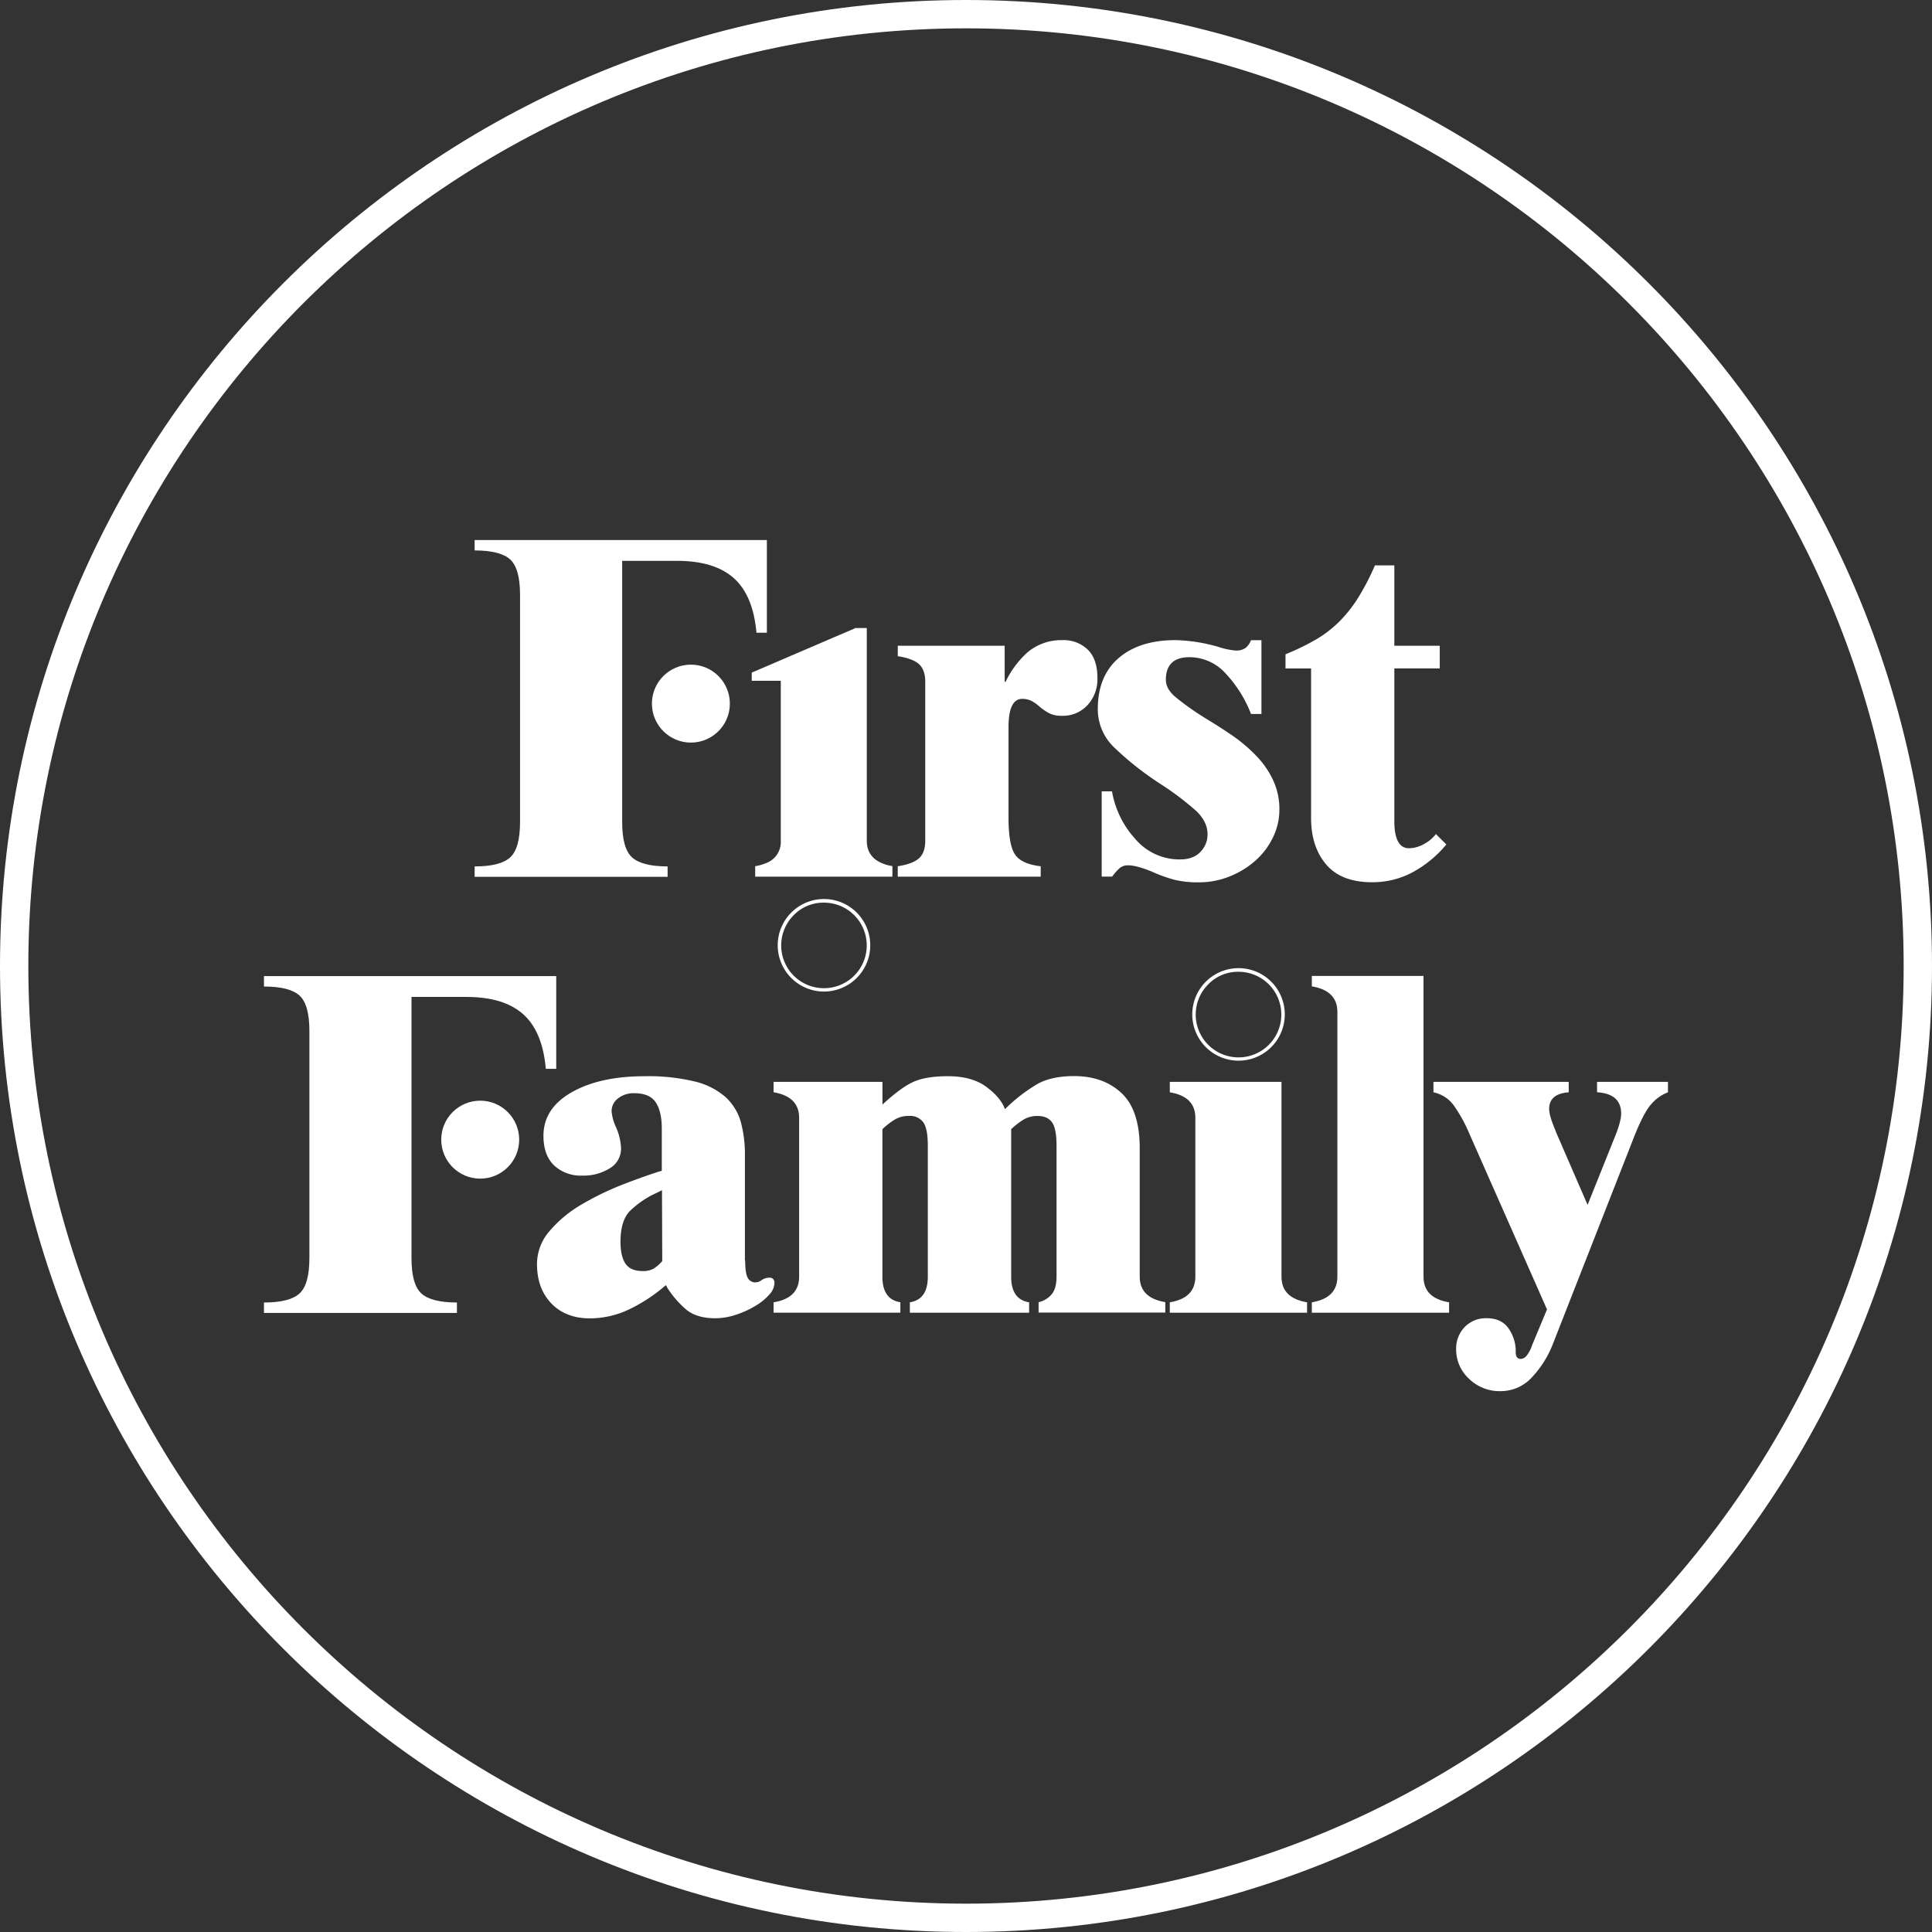 <svg xmlns="http://www.w3.org/2000/svg" viewBox="0 0 692 692"><rect x="0" y="0" width="692" height="692" fill="#333333" stroke="none"/><defs><style>.cls-1{fill:#fff;}</style></defs><title>Asset 1</title><g id="Layer_2" data-name="Layer 2"><g id="Layer_1-2" data-name="Layer 1"><path class="cls-1" d="M346,692C155.22,692,0,536.78,0,346S155.22,0,346,0,692,155.21,692,346,536.78,692,346,692Zm0-681.85C160.81,10.15,10.15,160.81,10.15,346S160.81,681.85,346,681.85,681.85,531.19,681.85,346,531.19,10.15,346,10.15Z"/><path class="cls-1" d="M321.56,314v-3.73c3.61-.56,6.16-1.52,7.63-2.87s2.21-3.44,2.21-6.26V244.17q0-4.23-2.21-6.26c-1.47-1.36-4-2.31-7.63-2.88V231.3h38.29v12.89h.34a34,34,0,0,1,7.8-10.51,18.84,18.84,0,0,1,12.54-4.4,12.46,12.46,0,0,1,9.07,3.39q3.47,3.39,3.47,10.16a13.64,13.64,0,0,1-3.56,9.74,11.93,11.93,0,0,1-9.15,3.81,9.86,9.86,0,0,1-4.4-.83,19.57,19.57,0,0,1-3.73-2.55,13.88,13.88,0,0,0-2.87-2,7.34,7.34,0,0,0-3.22-.68q-4.92,0-4.91,10.16V293q0,9.32,2.21,12.88t9.32,4.4V314h-51.2Z"/><path class="cls-1" d="M394.56,283.45h3.73a33.83,33.83,0,0,0,8.3,17,20.82,20.82,0,0,0,16.1,7.38c3.16,0,5.59-.91,7.28-2.71a8.85,8.85,0,0,0,2.55-6.26q0-4.56-4.15-8.47a104.44,104.44,0,0,0-12.8-9.65A110.17,110.17,0,0,1,399,267.64,18.85,18.85,0,0,1,393.21,254q0-11.87,7.46-18.29T421,229.28a59.55,59.55,0,0,1,15.25,2.38A26.55,26.55,0,0,0,442.5,233a5.71,5.71,0,0,0,3.73-1,7,7,0,0,0,1.86-2.7h3.73v26.43h-3.73a44.94,44.94,0,0,0-9.15-14.57,17.47,17.47,0,0,0-12.88-5.77c-5.65,0-8.47,2.7-8.47,8.13,0,2.15,1.14,4.21,3.47,6.17A99.58,99.58,0,0,0,432,257.41q6.11,3.72,10.08,6.52a55,55,0,0,1,7.78,6.69,31.81,31.81,0,0,1,6.09,8.72,24.39,24.39,0,0,1,2.3,10.59,22.61,22.61,0,0,1-2.3,10,26.18,26.18,0,0,1-6.26,8.3,31.15,31.15,0,0,1-9.24,5.68,29.35,29.35,0,0,1-11,2.12,35.43,35.43,0,0,1-8.81-.92,53.08,53.08,0,0,1-7.79-2.79c-3.73-1.57-6.67-2.38-8.81-2.38a4.55,4.55,0,0,0-3,1,20,20,0,0,0-2.71,3.05h-3.73V283.45Z"/><path class="cls-1" d="M515.69,239.41H499.42V294c0,6.55,1.74,9.82,5.25,9.82a11.19,11.19,0,0,0,5.25-1.44,13.28,13.28,0,0,0,4.4-3.64l3.73,3.73a41.15,41.15,0,0,1-12,9.91A30.4,30.4,0,0,1,491.44,316q-11,0-16.42-6.35T469.6,293V239.43h-9.16v-5.08a86.32,86.32,0,0,0,11.28-5.51,41.72,41.72,0,0,0,8.3-6.52,49,49,0,0,0,6.6-8.47,89.6,89.6,0,0,0,5.85-11.34h6.95V231.3h16.27Z"/><path class="cls-1" d="M266.91,451.54c0,3,.31,5.11.93,6.18a3,3,0,0,0,2.79,1.6,3.88,3.88,0,0,0,2.2-.83,5.05,5.05,0,0,1,2.71-.86c1.25,0,1.86.68,1.86,2a6.52,6.52,0,0,1-1.86,4.07,20,20,0,0,1-5.17,4.15,33.89,33.89,0,0,1-7,3.14,23.78,23.78,0,0,1-7.12,1.18q-6.6,0-10.33-3a35,35,0,0,1-6.95-8,2.13,2.13,0,0,0-.51-.84A57.5,57.5,0,0,1,225.31,469a32.68,32.68,0,0,1-14,3.21q-8.66,0-13.81-5.33t-5.16-14.15a18,18,0,0,1,4.56-11.86,43.88,43.88,0,0,1,11.35-9.41,101.78,101.78,0,0,1,13.55-6.69q6.77-2.71,14.06-5.08l1.18-.34V404.29c0-4.18-.74-7.34-2.21-9.5s-4-3.22-7.63-3.22a8.94,8.94,0,0,0-5.85,1.87,5.72,5.72,0,0,0-2.29,4.57,16.68,16.68,0,0,0,1.52,5.59,21,21,0,0,1,1.87,7.63,8.2,8.2,0,0,1-4,7.2,17.61,17.61,0,0,1-9.91,2.64,14,14,0,0,1-10.07-3.64c-2.53-2.43-3.82-6-3.82-10.6q0-9.82,10.08-15.58t26.17-5.77a71,71,0,0,1,17.88,1.87,26,26,0,0,1,11,5.51,19.21,19.21,0,0,1,5.51,8.81,44.6,44.6,0,0,1,1.52,12.45v37.42Zm-29.8-25.24c-.68.35-1.35.69-2,1a33.29,33.29,0,0,0-9.56,6.52c-2.21,2.31-3.3,6-3.3,10.93,0,3.51.6,6.13,1.78,7.87s3.25,2.64,6.17,2.64a7.41,7.41,0,0,0,4-.92,14.47,14.47,0,0,0,3-2.64Z"/><path class="cls-1" d="M277.08,470.19v-3.73q9.15-1.51,9.15-9.16V400.39c0-5.09-3.05-8.13-9.15-9.16V387.5h39v8.13q6.78-6.27,11.27-8.21t12.12-1.95c5.76,0,10.35,1.26,13.8,3.81s5.68,5.22,6.69,8a58.13,58.13,0,0,1,11.86-9.15q5.08-2.7,12.88-2.7,10.5,0,17,6.09t6.52,19.65v46.08q0,7.62,9.16,9.15v3.73H372v-3.71a8.62,8.62,0,0,0,4.82-3c1.08-1.4,1.61-3.47,1.61-6.18V410.39c0-4.07-.53-6.86-1.61-8.38s-2.78-2.29-5.16-2.29a9.67,9.67,0,0,0-5,1.26,27.48,27.48,0,0,0-4.48,3.48V457.3c0,5.43,2.14,8.47,6.43,9.16v3.73H325.89v-3.73c4.29-.69,6.43-3.73,6.43-9.16V410.38c0-4.08-.53-6.86-1.61-8.39a5.89,5.89,0,0,0-5.17-2.29,9.56,9.56,0,0,0-5,1.27,26.83,26.83,0,0,0-4.48,3.47v52.85c0,5.42,2.13,8.47,6.43,9.15v3.73H277.08Z"/><path class="cls-1" d="M419,470.19v-3.73q9.13-1.51,9.15-9.16V400.39c0-5.09-3-8.13-9.15-9.16V387.5h40v69.8c0,5.09,3.05,8.13,9.16,9.16v3.73Z"/><path class="cls-1" d="M469.87,470.19v-3.73q9.13-1.51,9.15-9.16V362.44q0-7.62-9.15-9.15v-3.73h40V457.3c0,5.09,3,8.13,9.16,9.16v3.73Z"/><path class="cls-1" d="M568.64,431.56l9.65-24.06c1.57-3.83,2.37-6.72,2.37-8.64q0-7.11-8.63-7.63V387.5h25.4v3.73a15.24,15.24,0,0,0-6.26,4.57q-2.71,3.21-6.26,12.37l-28.62,73a37,37,0,0,1-7.63,12.2,15.13,15.13,0,0,1-11.19,4.91,15.61,15.61,0,0,1-11.35-4.49,14.17,14.17,0,0,1-4.56-10.41,11.07,11.07,0,0,1,3-8,10.51,10.51,0,0,1,8-3.22c3.39,0,6,1.18,7.7,3.56a14.17,14.17,0,0,1,2.64,8.64c0,1.58.61,2.38,1.86,2.38a2.91,2.91,0,0,0,2-1.1,12,12,0,0,0,2-3.81L554.1,469l-27.62-62.52a55.09,55.09,0,0,0-5.68-10.42,12,12,0,0,0-7.37-4.82v-3.73h48.45v3.73c-4.64.34-7,2.31-7,5.94,0,1.59.67,3.95,2,7.11l.51,1.35Z"/><path class="cls-1" d="M295.13,355.15a16.57,16.57,0,0,1-11.72-28.28h0a16.57,16.57,0,1,1,11.72,28.28Zm-10.82-27.37a15.32,15.32,0,1,0,10.82-4.47,14.79,14.79,0,0,0-10.82,4.47Z"/><path class="cls-1" d="M443.61,379.91a16.57,16.57,0,0,1-11.72-28.28h0a16.57,16.57,0,1,1,11.72,28.28ZM432.8,352.53a15.33,15.33,0,1,0,10.81-4.46,14.82,14.82,0,0,0-10.81,4.46Z"/><path class="cls-1" d="M170,193.42v3.73q9.15,0,12.72,3.22c2.37,2.16,3.55,6.38,3.55,12.71V294.4c0,6.33-1.18,10.55-3.55,12.71s-6.61,3.22-12.72,3.22v3.73h69.12v-3.73q-9.13,0-12.71-3.22t-3.56-12.71V256.45h0V249h0V200.88H242.5c8.91,0,15.71,2.07,20.32,6.18s7.34,10.64,8.13,19.57h3.73V193.42Z"/><circle class="cls-1" cx="247.46" cy="252.02" r="13.96"/><path class="cls-1" d="M94.55,349.62v3.73q9.14,0,12.71,3.22c2.38,2.16,3.56,6.38,3.56,12.71V450.6c0,6.33-1.18,10.55-3.56,12.71s-6.61,3.22-12.71,3.22v3.73h69.11v-3.73q-9.14,0-12.71-3.22t-3.56-12.71v-38h0v-7.46h0V357.08h19.66q13.38,0,20.33,6.18t8.12,19.57h3.73V349.62Z"/><circle class="cls-1" cx="172" cy="408.2" r="13.96"/><path class="cls-1" d="M319.64,310.21V314H270.49v-3.75l.34-.06a16.41,16.41,0,0,0,3.7-1.1,8,8,0,0,0,5.13-7.84V243.84h-10.4V240.9a2,2,0,0,0,.22-.09l5.66-2.42q15.41-6.63,30.82-13.23a4.13,4.13,0,0,0,.42-.22h4.09c0,2.24,0,4.48,0,6.7V300.8c0,.42,0,.87.05,1.3a7.77,7.77,0,0,0,3.89,6.31A14,14,0,0,0,319.64,310.21Z"/></g></g></svg>
